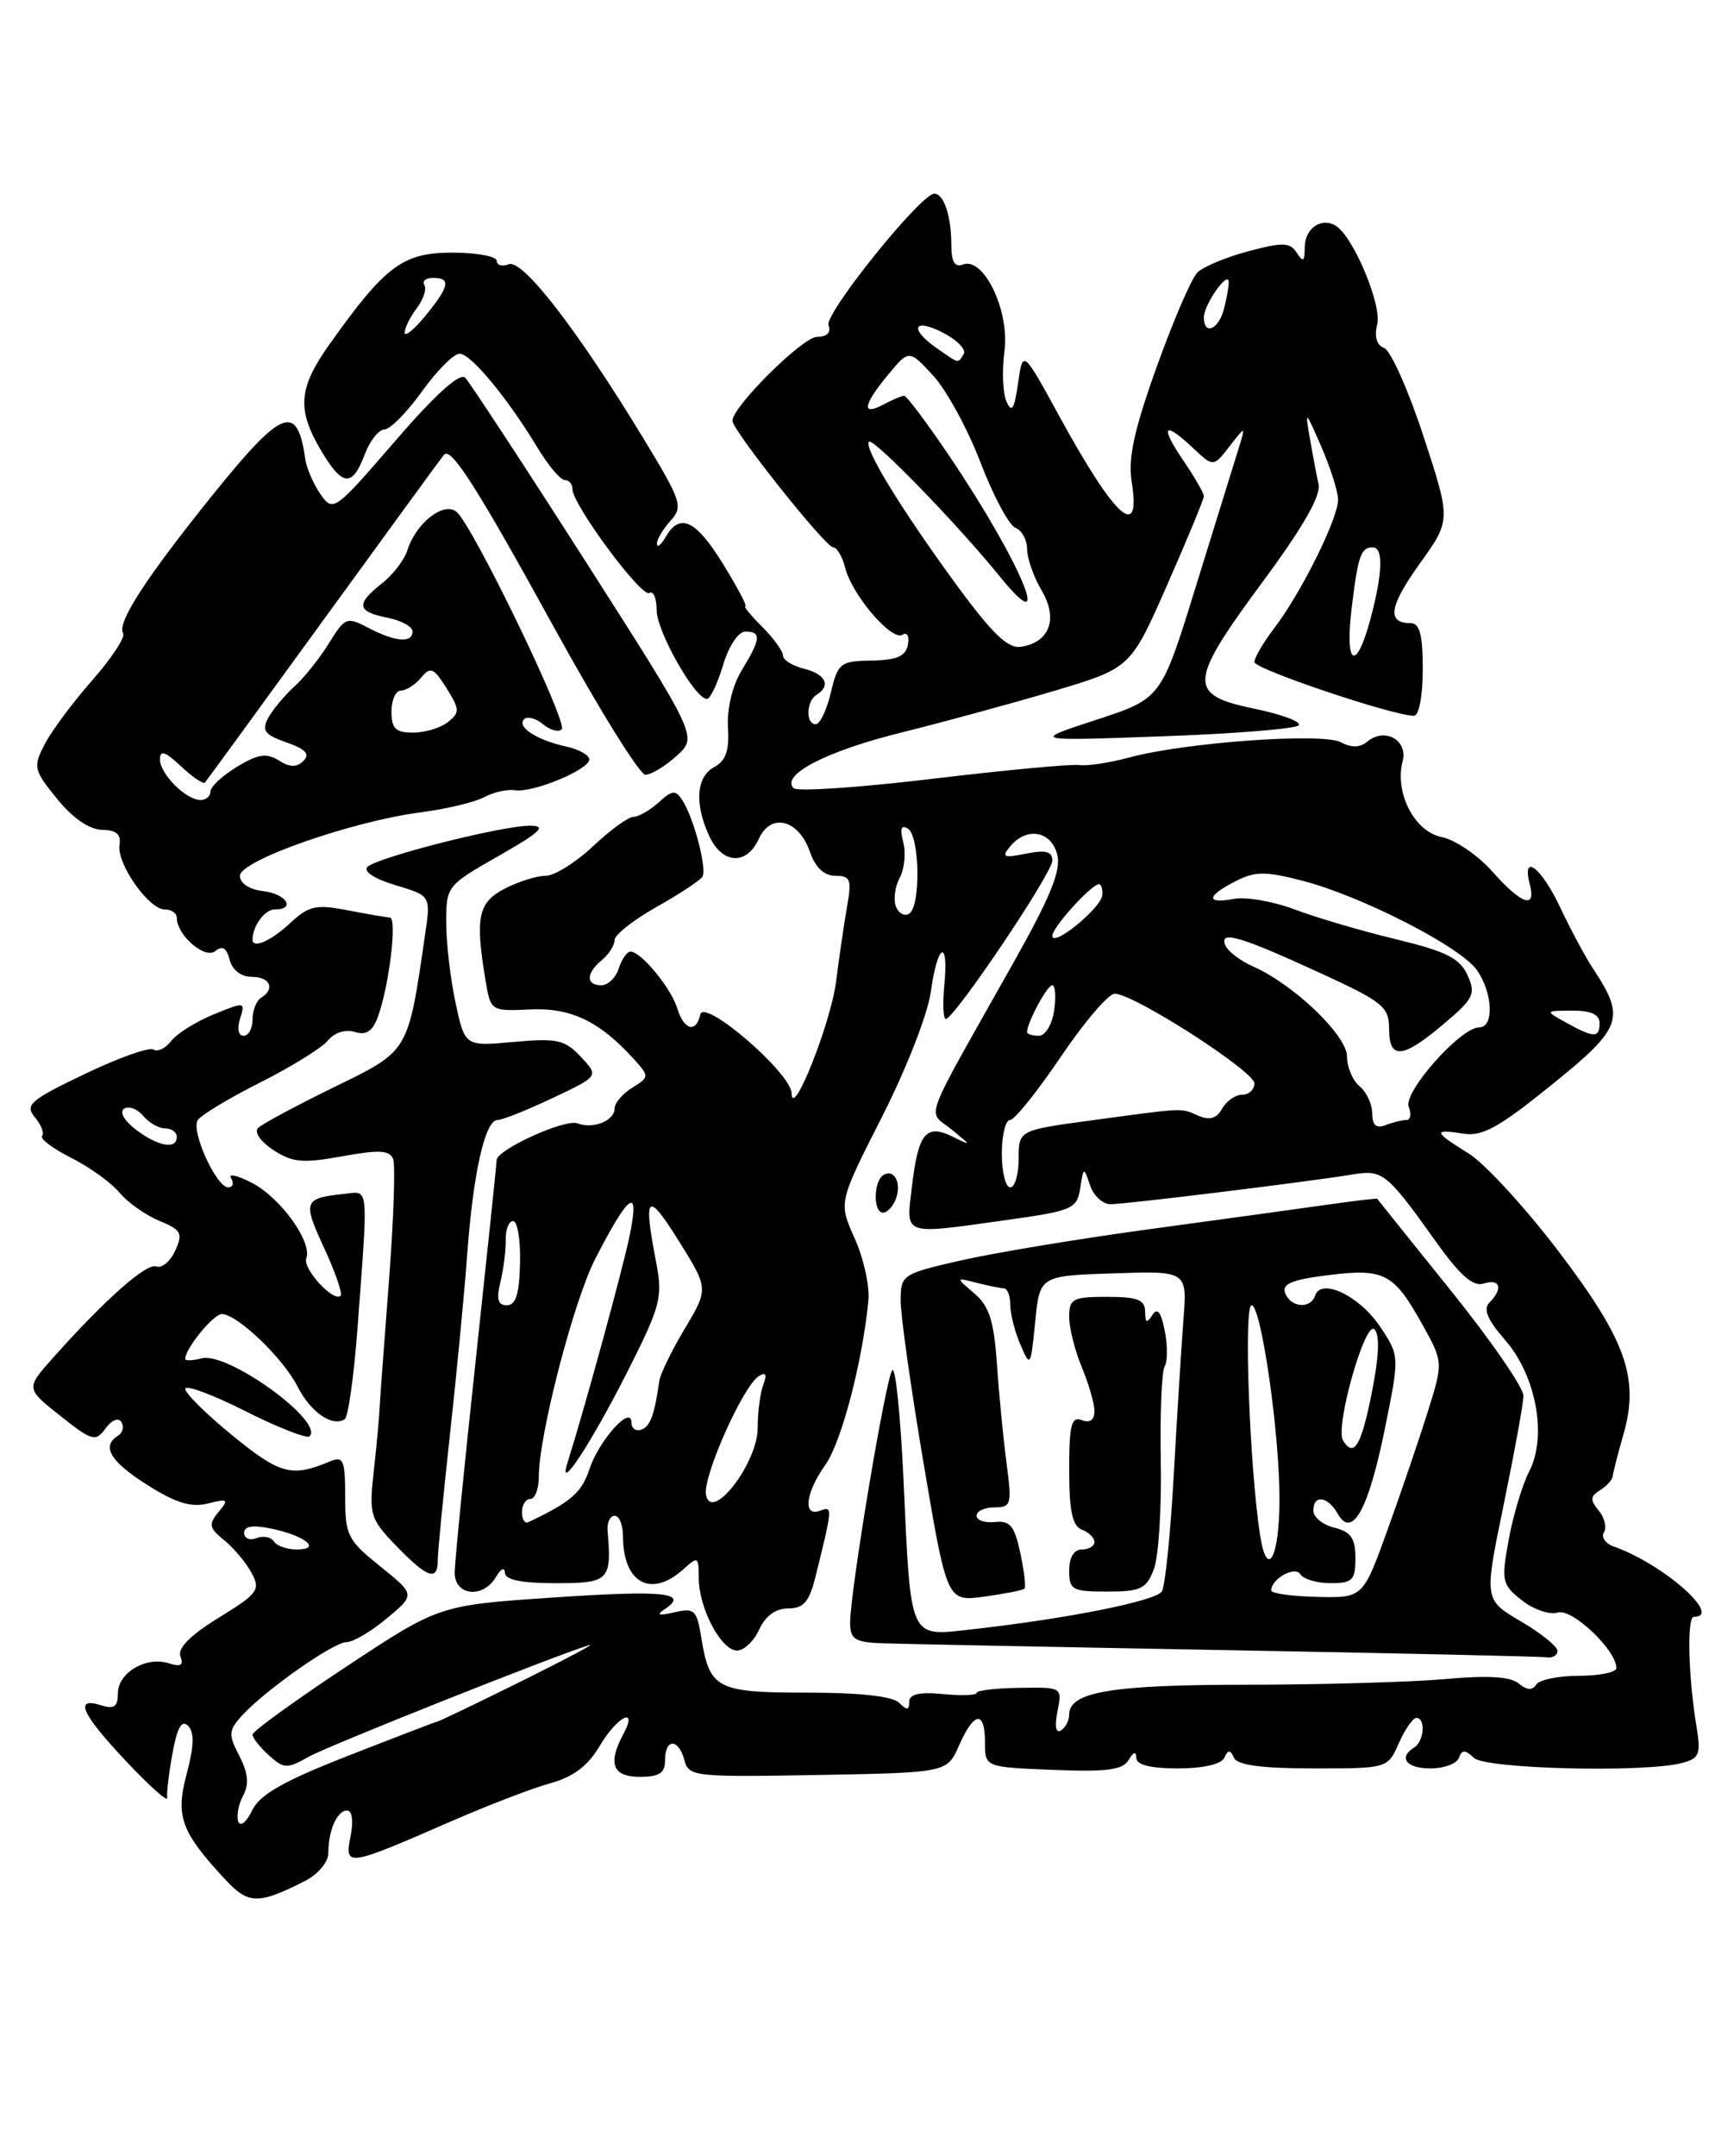 <?xml version="1.0" encoding="UTF-8" standalone="no"?>
<!DOCTYPE svg PUBLIC "-//W3C//DTD SVG 1.1//EN" "http://www.w3.org/Graphics/SVG/1.1/DTD/svg11.dtd" >
<svg xmlns="http://www.w3.org/2000/svg" xmlns:xlink="http://www.w3.org/1999/xlink" version="1.1" viewBox="0 0 203 256">
 <g >
 <path fill="currentColor"
d=" M 36.25 223.35 C 37.79 222.56 39.00 221.11 39.00 220.06 C 39.00 217.36 40.04 215.00 41.23 215.00 C 41.83 215.00 42.00 216.25 41.64 218.06 C 40.90 221.73 41.22 221.68 53.50 216.32 C 57.90 214.40 63.24 212.34 65.37 211.76 C 68.10 211.01 69.83 209.70 71.22 207.35 C 73.30 203.82 75.85 202.54 74.04 205.93 C 72.16 209.43 72.77 211.00 76.00 211.00 C 78.33 211.00 79.00 210.56 79.00 209.00 C 79.00 206.40 80.61 206.42 81.30 209.03 C 81.80 210.97 82.48 211.04 97.16 210.78 C 112.50 210.50 112.50 210.50 113.93 207.25 C 115.71 203.21 117.00 203.08 117.00 206.92 C 117.00 209.85 117.00 209.85 125.09 210.17 C 131.48 210.43 133.37 210.18 134.06 209.00 C 134.64 208.01 134.95 207.93 134.97 208.75 C 134.99 209.58 136.67 210.00 139.92 210.00 C 142.87 210.00 145.07 209.50 145.42 208.75 C 145.88 207.75 146.12 207.75 146.58 208.75 C 146.99 209.61 149.91 210.00 156.00 210.00 C 164.83 210.00 164.83 210.00 166.16 207.00 C 166.89 205.35 167.83 204.00 168.24 204.00 C 169.36 204.00 169.16 206.78 168.00 207.50 C 166.05 208.71 167.04 210.00 169.92 210.00 C 171.52 210.00 173.04 209.44 173.29 208.75 C 173.66 207.75 174.01 207.75 175.08 208.75 C 176.48 210.07 195.41 210.53 199.81 209.35 C 201.85 208.81 202.05 208.30 201.53 205.12 C 200.53 199.11 200.36 192.00 201.20 192.00 C 204.70 192.00 197.50 185.68 191.69 183.65 C 190.69 183.30 190.17 182.54 190.52 181.96 C 190.88 181.39 190.60 180.22 189.90 179.38 C 188.86 178.13 188.89 177.68 190.06 176.96 C 190.85 176.47 191.53 175.72 191.57 175.29 C 191.61 174.85 192.18 172.62 192.84 170.32 C 194.76 163.64 193.14 159.12 185.04 148.48 C 181.10 143.32 176.34 138.14 174.44 136.97 C 170.27 134.39 170.18 134.04 173.81 134.62 C 176.09 134.98 178.05 133.89 184.35 128.79 C 192.73 122.02 193.12 120.91 189.21 115.00 C 188.30 113.62 186.55 110.36 185.32 107.75 C 183.10 103.01 180.72 101.20 181.71 105.00 C 182.50 108.01 180.73 107.41 177.26 103.49 C 175.55 101.56 172.84 99.72 171.24 99.40 C 168.01 98.75 165.63 94.13 166.61 90.39 C 167.26 87.90 164.49 86.35 162.44 88.05 C 161.55 88.79 160.53 88.82 159.27 88.14 C 157.10 86.99 140.81 88.15 134.19 89.94 C 131.83 90.58 129.13 90.99 128.19 90.85 C 127.26 90.71 119.42 91.45 110.77 92.48 C 102.11 93.52 94.69 94.02 94.27 93.60 C 92.69 92.02 98.21 89.17 107.14 86.97 C 112.21 85.71 120.39 83.48 125.33 82.01 C 134.30 79.32 134.30 79.32 138.65 69.44 C 141.04 64.00 143.00 59.27 143.00 58.92 C 143.00 58.57 141.89 56.64 140.53 54.64 C 137.73 50.51 138.24 49.93 141.75 53.24 C 144.13 55.47 144.13 55.47 146.06 52.99 C 147.99 50.50 147.99 50.50 147.05 53.50 C 146.54 55.15 144.27 62.45 142.02 69.73 C 137.93 82.96 137.93 82.96 130.21 85.48 C 122.50 88.00 122.50 88.00 138.00 87.44 C 146.53 87.14 153.84 86.55 154.25 86.14 C 154.66 85.73 152.30 84.84 149.00 84.16 C 141.02 82.51 141.12 81.08 150.05 69.00 C 154.78 62.59 156.93 58.85 156.62 57.50 C 156.38 56.40 155.91 53.92 155.58 52.00 C 155.00 48.66 155.06 48.71 156.93 53.00 C 158.01 55.48 158.91 58.30 158.94 59.28 C 159.01 61.44 154.61 70.33 151.36 74.59 C 150.06 76.30 149.00 78.11 149.00 78.62 C 149.00 79.45 165.47 85.00 167.96 85.00 C 168.55 85.00 169.00 82.63 169.00 79.50 C 169.00 75.38 168.64 74.00 167.56 74.00 C 164.70 74.00 165.01 72.00 168.64 66.93 C 172.35 61.77 172.35 61.77 169.09 51.82 C 167.30 46.35 165.19 41.63 164.42 41.33 C 163.52 40.99 163.22 39.97 163.59 38.51 C 164.16 36.24 160.78 28.17 158.71 26.84 C 156.99 25.74 155.00 27.09 154.98 29.36 C 154.97 31.07 154.78 31.20 154.04 30.03 C 153.24 28.77 152.41 28.74 148.30 29.83 C 145.66 30.53 142.93 31.67 142.23 32.36 C 141.53 33.05 139.36 38.09 137.40 43.56 C 134.70 51.08 133.98 54.41 134.43 57.25 C 135.55 64.33 132.45 61.52 125.87 49.50 C 121.50 41.50 121.50 41.50 120.93 45.50 C 120.49 48.59 120.18 49.09 119.56 47.70 C 119.11 46.71 119.00 44.02 119.31 41.72 C 119.95 36.93 116.86 30.46 114.38 31.41 C 113.40 31.78 113.00 31.09 113.00 29.05 C 113.00 25.66 112.11 23.00 110.98 23.00 C 109.38 23.00 97.89 37.28 98.41 38.63 C 98.74 39.49 98.24 40.00 97.05 40.00 C 95.36 40.00 87.00 48.29 87.00 49.97 C 87.00 51.09 98.07 65.00 98.96 65.00 C 99.41 65.00 100.06 66.09 100.39 67.42 C 101.20 70.64 105.92 76.17 107.19 75.38 C 107.76 75.03 108.04 75.55 107.84 76.57 C 107.58 77.93 106.53 78.39 103.54 78.44 C 99.81 78.50 99.53 78.72 98.69 82.25 C 98.20 84.31 97.40 86.00 96.90 86.00 C 95.68 86.00 95.76 83.27 97.00 82.50 C 98.75 81.42 98.08 80.06 95.50 79.41 C 94.12 79.07 93.00 78.36 93.00 77.85 C 93.00 77.33 91.90 75.80 90.55 74.45 C 89.20 73.10 88.29 72.00 88.54 72.00 C 88.78 72.00 87.60 69.75 85.90 67.00 C 82.67 61.75 80.77 60.84 79.08 63.75 C 78.52 64.71 78.05 65.09 78.03 64.58 C 78.01 64.07 78.74 62.84 79.64 61.85 C 81.17 60.16 80.96 59.53 76.39 52.00 C 68.61 39.19 62.08 30.75 60.44 31.38 C 59.65 31.69 59.00 31.50 59.00 30.97 C 59.00 30.44 56.61 30.00 53.70 30.00 C 47.85 30.00 45.75 31.57 39.13 40.90 C 35.45 46.07 35.25 48.61 38.10 53.44 C 40.66 57.78 41.83 57.91 43.31 54.00 C 43.93 52.35 44.99 51.00 45.66 51.00 C 46.33 51.00 48.33 48.98 50.11 46.50 C 51.88 44.03 53.90 42.00 54.59 42.00 C 55.93 42.00 60.28 47.25 63.90 53.25 C 65.15 55.31 66.58 57.00 67.08 57.00 C 67.59 57.00 68.00 57.49 68.00 58.09 C 68.00 59.92 76.20 70.99 77.13 70.42 C 77.61 70.12 78.00 71.04 78.00 72.46 C 78.00 74.97 82.55 83.00 83.97 83.00 C 84.36 83.00 85.22 81.20 85.88 79.00 C 86.57 76.71 87.70 75.00 88.54 75.00 C 90.46 75.00 90.38 75.87 88.12 79.57 C 87.00 81.41 86.34 84.14 86.47 86.37 C 86.64 89.12 86.22 90.35 84.85 91.08 C 82.70 92.23 82.47 95.46 84.25 99.29 C 85.80 102.63 88.68 102.79 90.13 99.62 C 91.56 96.47 94.86 97.30 96.20 101.14 C 96.85 103.02 97.89 104.00 99.23 104.00 C 101.03 104.00 101.19 104.43 100.60 107.75 C 100.24 109.81 99.67 113.75 99.32 116.50 C 98.71 121.45 94.10 133.05 94.03 129.83 C 93.98 127.43 83.60 118.48 83.18 120.48 C 82.70 122.72 81.23 122.33 80.45 119.75 C 79.72 117.34 76.15 113.00 74.89 113.00 C 74.48 113.00 73.85 113.90 73.50 115.00 C 73.15 116.10 72.22 117.00 71.43 117.00 C 69.57 117.00 69.60 115.57 71.50 114.00 C 72.33 113.32 73.00 112.25 73.00 111.63 C 73.00 111.01 75.24 109.25 77.97 107.71 C 80.69 106.18 83.15 104.56 83.43 104.12 C 84.00 103.19 82.44 97.19 81.06 95.04 C 80.25 93.78 79.86 93.81 78.23 95.29 C 77.19 96.23 75.85 97.00 75.24 97.00 C 74.64 97.00 72.47 98.57 70.43 100.50 C 68.39 102.42 65.86 104.00 64.81 104.00 C 63.76 104.00 61.57 104.69 59.95 105.53 C 56.80 107.16 56.43 108.89 57.65 116.29 C 58.28 120.09 58.28 120.09 62.99 119.87 C 67.84 119.65 71.25 121.29 75.34 125.82 C 77.14 127.81 77.13 127.90 75.09 129.17 C 73.94 129.89 73.00 131.00 73.00 131.63 C 73.00 133.09 70.45 134.11 68.60 133.40 C 67.12 132.83 59.00 136.52 58.99 137.77 C 58.99 138.17 57.87 148.85 56.51 161.50 C 55.14 174.15 54.02 185.51 54.01 186.75 C 54.00 189.52 57.40 189.86 58.92 187.25 C 59.49 186.28 59.95 186.06 59.97 186.75 C 59.99 187.61 61.88 188.00 66.00 188.00 C 72.37 188.00 72.67 187.70 72.17 181.75 C 72.09 180.79 72.47 180.00 73.01 180.00 C 73.56 180.00 74.00 181.09 74.00 182.42 C 74.00 187.99 77.34 189.81 81.17 186.35 C 82.90 184.78 83.00 184.84 83.00 187.39 C 83.00 190.96 85.66 196.00 87.55 196.00 C 88.37 196.00 89.56 194.88 90.18 193.50 C 90.92 191.89 92.14 191.00 93.62 191.00 C 95.45 191.00 96.12 190.23 96.86 187.25 C 98.91 179.01 98.92 178.82 97.43 179.39 C 95.33 180.20 95.66 177.29 98.05 173.93 C 99.95 171.26 102.47 161.63 103.15 154.41 C 103.31 152.71 102.58 149.40 101.52 147.05 C 99.60 142.79 99.60 142.79 104.76 132.64 C 107.65 126.95 110.21 120.42 110.57 117.75 C 111.36 112.00 112.71 111.37 112.17 117.00 C 111.96 119.20 112.04 121.00 112.34 121.00 C 113.35 121.00 125.00 103.69 125.00 102.20 C 125.00 101.11 124.23 100.90 121.88 101.37 C 119.18 101.91 118.93 101.79 120.00 100.50 C 121.95 98.15 124.88 98.67 125.58 101.48 C 126.06 103.36 124.80 106.45 120.43 114.23 C 109.30 134.00 110.14 131.76 113.00 134.10 C 115.44 136.09 115.44 136.11 113.14 134.97 C 110.00 133.43 109.08 134.56 108.33 140.83 C 107.62 146.85 107.00 146.63 119.70 144.86 C 127.39 143.78 127.92 143.55 128.31 141.11 C 128.71 138.54 128.73 138.54 129.48 140.75 C 129.89 141.99 130.99 143.00 131.91 143.00 C 133.73 143.00 155.53 140.32 160.65 139.47 C 164.23 138.87 164.73 139.27 170.50 147.36 C 173.44 151.48 174.96 152.82 176.25 152.42 C 178.21 151.80 178.57 153.03 176.92 154.68 C 176.15 155.45 176.68 156.72 178.78 159.13 C 182.48 163.37 183.80 170.56 181.64 174.74 C 180.83 176.30 179.74 179.94 179.21 182.82 C 178.31 187.78 178.40 188.17 180.79 190.05 C 182.18 191.14 184.09 191.79 185.04 191.49 C 186.72 190.95 192.00 195.95 192.00 198.08 C 192.00 198.58 190.00 199.00 187.56 199.00 C 185.12 199.00 182.83 199.47 182.47 200.05 C 182.03 200.76 181.37 200.72 180.39 199.91 C 179.41 199.09 176.71 198.93 171.66 199.39 C 167.64 199.75 157.06 200.05 148.15 200.06 C 132.05 200.06 127.00 200.91 127.00 203.60 C 127.00 204.31 126.56 205.16 126.02 205.49 C 125.41 205.86 125.25 204.99 125.61 203.22 C 126.18 200.35 126.18 200.35 121.09 200.43 C 118.29 200.47 116.00 200.74 116.00 201.03 C 116.00 201.32 114.20 201.38 112.00 201.17 C 109.18 200.90 108.00 201.18 108.00 202.09 C 108.00 203.11 107.73 203.13 106.80 202.20 C 106.03 201.43 102.12 201.00 95.92 201.00 C 85.14 201.00 84.29 200.56 83.31 194.52 C 82.77 191.18 82.49 190.91 80.11 191.46 C 78.21 191.90 77.90 191.79 78.97 191.08 C 81.92 189.13 78.86 188.81 65.65 189.71 C 52.16 190.62 52.16 190.62 41.08 197.95 C 34.99 201.98 30.00 205.59 30.00 205.98 C 30.00 206.37 30.87 207.48 31.93 208.44 C 33.72 210.05 34.09 210.07 36.68 208.61 C 39.11 207.26 65.74 196.66 70.00 195.35 C 70.83 195.10 67.22 197.02 62.00 199.61 C 56.77 202.20 52.27 204.36 52.00 204.42 C 51.73 204.47 46.92 206.32 41.32 208.51 C 33.61 211.53 30.85 213.11 29.94 215.00 C 29.27 216.39 28.54 216.97 28.30 216.31 C 28.07 215.65 28.32 214.26 28.88 213.23 C 29.61 211.87 29.48 210.55 28.43 208.52 C 27.11 205.98 27.14 205.51 28.71 203.76 C 31.44 200.75 39.61 195.00 41.17 195.00 C 41.94 195.00 44.10 193.73 45.95 192.18 C 49.33 189.36 49.33 189.36 45.17 186.01 C 41.29 182.90 41.00 182.32 41.00 177.73 C 41.00 173.41 40.78 172.88 39.25 173.52 C 34.66 175.45 33.31 175.10 27.69 170.53 C 24.56 167.98 22.00 165.46 22.00 164.93 C 22.00 164.41 25.20 165.58 29.10 167.55 C 33.01 169.52 36.46 170.87 36.77 170.56 C 38.53 168.80 27.04 160.49 23.96 161.30 C 22.88 161.58 22.00 161.61 22.00 161.37 C 22.00 160.13 25.38 156.01 26.37 156.04 C 28.23 156.11 33.62 161.27 35.33 164.63 C 36.89 167.69 39.44 169.47 40.94 168.54 C 41.35 168.28 42.04 163.44 42.46 157.79 C 43.75 140.48 43.84 141.46 41.00 141.76 C 36.05 142.28 35.92 142.62 38.49 148.17 C 39.82 151.05 40.71 153.62 40.46 153.87 C 39.64 154.69 35.92 150.65 36.38 149.44 C 37.13 147.51 33.32 142.22 29.93 140.47 C 28.20 139.57 27.08 139.32 27.45 139.92 C 27.82 140.51 27.66 141.00 27.11 141.00 C 25.70 141.00 22.67 134.34 23.48 133.03 C 23.85 132.43 27.18 130.42 30.88 128.56 C 34.59 126.69 38.22 124.45 38.95 123.56 C 39.73 122.61 41.05 122.20 42.14 122.54 C 43.47 122.97 44.24 122.48 44.86 120.82 C 46.21 117.20 47.21 109.00 46.31 108.96 C 45.87 108.93 43.59 108.54 41.25 108.09 C 37.53 107.37 36.68 107.56 34.45 109.63 C 32.16 111.76 30.00 112.70 30.00 111.58 C 30.00 109.98 31.44 108.00 32.61 108.00 C 35.19 108.00 34.03 106.14 31.25 105.82 C 29.61 105.63 28.50 104.89 28.50 104.00 C 28.50 102.19 41.82 97.52 50.00 96.46 C 53.02 96.07 56.40 95.26 57.50 94.67 C 58.60 94.08 60.25 93.70 61.17 93.84 C 63.31 94.17 70.00 91.39 70.00 90.18 C 70.00 89.67 68.76 88.98 67.25 88.65 C 63.78 87.90 61.35 86.32 62.25 85.41 C 62.64 85.03 63.65 85.29 64.50 86.00 C 65.35 86.71 66.35 86.98 66.72 86.61 C 67.50 85.83 56.16 62.39 54.23 60.78 C 52.72 59.52 49.42 62.09 48.39 65.34 C 48.03 66.49 46.67 68.26 45.37 69.28 C 42.24 71.74 42.38 72.63 46.00 73.35 C 47.65 73.68 49.00 74.41 49.00 74.97 C 49.00 76.40 46.99 76.24 43.78 74.57 C 41.18 73.21 40.99 73.29 39.07 76.39 C 37.97 78.17 36.11 80.50 34.94 81.55 C 33.77 82.61 32.38 84.29 31.85 85.27 C 31.06 86.76 31.43 87.25 34.02 88.16 C 36.30 88.95 36.85 89.55 36.05 90.35 C 35.25 91.15 34.45 91.14 33.11 90.30 C 31.65 89.39 30.63 89.55 28.14 91.06 C 26.41 92.11 25.00 93.43 25.00 93.99 C 25.00 94.54 24.47 95.00 23.83 95.00 C 22.09 95.00 19.00 91.91 19.00 90.17 C 19.00 89.03 19.63 89.24 21.50 91.00 C 22.87 92.29 24.15 93.15 24.35 92.92 C 24.55 92.69 30.92 83.95 38.51 73.50 C 46.10 63.05 52.50 54.27 52.74 54.00 C 53.58 53.02 56.69 57.91 66.00 74.85 C 71.19 84.28 75.99 92.00 76.66 92.00 C 77.34 92.00 79.01 90.99 80.38 89.75 C 82.87 87.50 82.87 87.50 69.55 66.66 C 62.22 55.20 55.78 45.38 55.25 44.85 C 54.62 44.22 51.69 46.86 46.94 52.37 C 39.72 60.73 39.57 60.83 38.07 58.69 C 37.24 57.50 36.42 55.61 36.26 54.51 C 35.31 47.82 33.53 48.51 25.28 58.75 C 17.32 68.64 13.86 73.97 14.62 75.20 C 14.91 75.66 13.26 78.16 10.97 80.77 C 8.68 83.37 6.13 86.79 5.32 88.36 C 3.91 91.08 3.98 91.41 6.78 94.86 C 8.64 97.16 10.61 98.51 12.12 98.54 C 13.82 98.57 14.41 99.08 14.20 100.32 C 13.82 102.51 17.66 108.00 19.57 108.00 C 20.36 108.00 21.00 108.44 21.00 108.99 C 21.00 111.05 24.35 113.95 25.57 112.94 C 26.41 112.25 26.91 112.55 27.28 113.98 C 27.60 115.20 28.65 116.00 29.91 116.00 C 32.09 116.00 32.72 117.44 31.00 118.50 C 30.45 118.84 30.00 119.99 30.00 121.06 C 30.00 122.13 29.52 123.00 28.93 123.00 C 28.31 123.00 28.14 122.14 28.52 120.95 C 29.15 118.95 29.08 118.94 25.33 120.48 C 23.22 121.35 20.97 122.77 20.32 123.63 C 19.67 124.49 18.72 124.95 18.22 124.63 C 17.71 124.32 14.03 125.63 10.04 127.55 C 3.56 130.65 2.93 131.21 4.14 132.67 C 4.89 133.57 5.28 134.57 5.00 134.90 C 4.72 135.23 6.29 136.40 8.47 137.50 C 10.65 138.60 13.22 140.45 14.18 141.61 C 15.15 142.78 17.27 144.28 18.90 144.96 C 21.54 146.05 21.75 146.45 20.81 148.52 C 20.23 149.79 19.22 150.64 18.57 150.39 C 17.41 149.94 12.46 154.32 6.28 161.26 C 3.06 164.88 3.06 164.88 7.16 168.13 C 10.96 171.14 11.35 171.24 12.53 169.63 C 13.27 168.62 14.07 168.30 14.42 168.87 C 14.76 169.42 14.58 170.14 14.02 170.49 C 12.00 171.74 13.09 173.55 17.52 176.35 C 20.88 178.48 22.72 179.04 24.69 178.54 C 27.09 177.94 27.21 178.04 25.96 179.55 C 24.75 181.01 24.83 181.45 26.64 182.91 C 27.77 183.83 29.24 185.57 29.88 186.78 C 30.97 188.80 30.65 189.23 25.97 192.11 C 22.59 194.19 21.07 195.73 21.43 196.69 C 21.84 197.75 21.47 197.97 20.03 197.51 C 17.34 196.66 14.00 198.64 14.00 201.10 C 14.00 202.68 13.55 202.99 12.00 202.50 C 8.75 201.47 9.68 203.52 15.01 209.18 C 17.77 212.11 19.95 214.05 19.86 213.50 C 19.78 212.95 20.06 210.56 20.49 208.19 C 21.05 205.13 21.59 204.19 22.34 204.94 C 23.10 205.70 23.05 207.36 22.18 210.63 C 20.82 215.71 21.48 217.51 26.82 223.26 C 29.52 226.15 30.71 226.17 36.25 223.35 Z  M 185.00 196.04 C 185.00 195.52 183.04 193.93 180.64 192.53 C 176.28 189.97 176.28 189.97 178.60 178.74 C 179.87 172.56 180.94 166.72 180.96 165.76 C 180.98 164.80 177.10 159.18 172.34 153.26 C 167.58 147.34 163.64 142.44 163.59 142.36 C 163.54 142.28 160.80 142.61 157.50 143.08 C 154.20 143.55 144.75 144.85 136.50 145.97 C 128.25 147.09 118.24 148.75 114.25 149.65 C 107.17 151.26 107.00 151.37 106.98 154.40 C 106.96 156.10 108.20 164.86 109.72 173.85 C 112.49 190.20 112.49 190.20 116.92 189.60 C 119.35 189.26 121.50 188.84 121.69 188.65 C 121.88 188.46 121.65 186.55 121.19 184.40 C 120.51 181.20 119.97 180.54 118.18 180.74 C 116.98 180.87 116.00 180.53 116.00 179.99 C 116.00 179.44 116.96 179.00 118.13 179.00 C 120.12 179.00 120.21 178.66 119.56 173.75 C 119.18 170.86 118.66 165.57 118.42 162.00 C 118.06 156.84 117.51 155.11 115.74 153.60 C 113.50 151.69 113.50 151.69 116.00 152.33 C 117.38 152.68 118.84 152.98 119.25 152.99 C 119.66 152.99 120.00 153.87 120.00 154.93 C 120.00 156.00 120.54 158.14 121.21 159.68 C 122.38 162.42 122.43 162.34 122.96 157.00 C 123.50 151.50 123.50 151.50 132.26 151.21 C 141.02 150.92 141.02 150.92 140.57 156.71 C 140.33 159.89 139.81 168.20 139.42 175.18 C 139.03 182.15 138.40 188.36 138.01 188.98 C 137.31 190.12 126.70 192.23 115.39 193.49 C 107.91 194.32 108.21 194.99 107.32 175.71 C 106.97 168.12 106.37 162.27 105.99 162.71 C 105.22 163.58 100.95 189.17 100.98 192.75 C 101.00 194.66 101.57 195.02 104.75 195.14 C 106.81 195.21 125.15 195.58 145.50 195.95 C 165.85 196.32 183.06 196.70 183.75 196.81 C 184.44 196.91 185.00 196.57 185.00 196.04 Z  M 137.06 186.34 C 137.62 184.87 137.99 179.09 137.88 173.49 C 137.78 167.89 137.99 162.83 138.34 162.25 C 138.70 161.68 138.70 159.77 138.35 158.02 C 137.91 155.78 137.47 155.23 136.87 156.17 C 136.23 157.19 136.03 157.09 136.02 155.75 C 136.00 154.34 135.11 154.00 131.50 154.00 C 127.43 154.00 127.00 154.23 127.00 156.38 C 127.00 157.69 127.67 160.37 128.50 162.35 C 129.32 164.32 130.00 166.67 130.00 167.57 C 130.00 168.62 129.46 169.01 128.50 168.64 C 127.26 168.16 127.00 169.20 127.00 174.56 C 127.00 179.42 127.38 181.21 128.50 181.64 C 129.32 181.95 130.00 182.62 130.00 183.11 C 130.00 183.60 129.32 184.00 128.50 184.00 C 127.57 184.00 127.00 184.94 127.00 186.50 C 127.00 188.80 127.37 189.00 131.52 189.00 C 135.50 189.00 136.17 188.68 137.06 186.34 Z  M 52.00 185.25 C 52.00 184.29 52.65 177.65 53.43 170.50 C 54.22 163.35 55.15 153.68 55.49 149.00 C 56.21 139.24 57.62 133.00 59.10 133.00 C 59.66 133.00 62.60 131.83 65.64 130.39 C 71.15 127.79 71.15 127.79 68.99 125.49 C 67.09 123.47 66.17 123.26 61.03 123.73 C 55.22 124.26 55.22 124.26 54.11 119.08 C 53.50 116.23 53.00 111.94 53.00 109.54 C 53.00 105.24 53.08 105.14 59.25 101.63 C 64.20 98.81 64.98 98.07 63.00 98.05 C 59.71 98.02 44.80 101.80 43.65 102.95 C 43.12 103.48 44.47 104.36 46.96 105.11 C 51.17 106.37 51.17 106.37 50.50 110.93 C 48.44 125.06 48.65 124.72 39.66 129.11 C 35.18 131.30 31.12 133.48 30.65 133.95 C 30.17 134.43 30.96 135.58 32.46 136.56 C 34.73 138.05 35.95 138.16 40.65 137.31 C 45.07 136.51 46.29 136.58 46.70 137.65 C 46.98 138.39 46.75 144.96 46.19 152.25 C 45.63 159.54 45.12 166.40 45.07 167.50 C 45.02 168.60 44.71 171.91 44.38 174.85 C 43.83 179.90 43.98 180.38 47.09 183.60 C 50.79 187.41 52.00 187.82 52.00 185.25 Z  M 106.40 142.41 C 107.13 140.50 106.23 138.74 104.93 139.54 C 103.74 140.28 103.71 144.00 104.89 144.00 C 105.38 144.00 106.06 143.28 106.40 142.41 Z  M 32.53 183.04 C 32.20 182.52 31.28 182.34 30.47 182.65 C 29.66 182.96 29.00 182.68 29.00 182.03 C 29.00 181.22 30.02 181.06 32.25 181.53 C 36.27 182.37 38.25 184.00 35.26 184.00 C 34.08 184.00 32.85 183.57 32.53 183.04 Z  M 62.00 179.56 C 62.00 178.70 62.45 178.00 63.00 178.00 C 63.55 178.00 64.00 176.82 64.00 175.37 C 64.00 170.45 68.13 154.51 70.70 149.50 C 74.72 141.67 76.01 140.77 74.81 146.63 C 73.99 150.67 69.53 166.95 67.40 173.73 C 66.20 177.51 70.18 171.47 74.49 162.96 C 78.47 155.09 78.74 154.07 77.95 149.96 C 76.38 141.82 76.86 141.34 80.59 147.30 C 84.17 153.03 84.17 153.03 81.35 157.76 C 79.79 160.37 78.42 163.18 78.31 164.00 C 77.74 168.04 77.23 169.42 76.16 169.78 C 75.52 169.99 75.00 169.61 75.00 168.93 C 75.00 166.75 71.15 171.03 70.01 174.47 C 69.09 177.26 67.83 178.35 62.75 180.76 C 62.34 180.96 62.00 180.42 62.00 179.56 Z  M 83.86 177.51 C 83.45 175.38 88.26 164.57 90.14 163.41 C 90.97 162.90 91.13 163.21 90.67 164.42 C 90.30 165.38 90.00 167.69 90.00 169.57 C 90.00 173.75 84.51 180.86 83.86 177.51 Z  M 59.44 152.25 C 59.81 150.74 60.09 148.49 60.07 147.25 C 60.04 146.01 60.44 145.00 60.95 145.00 C 61.47 145.00 61.84 147.25 61.77 150.00 C 61.69 153.64 61.27 155.00 60.21 155.00 C 59.14 155.00 58.94 154.29 59.44 152.25 Z  M 119.00 137.00 C 119.00 134.80 119.44 133.00 119.97 133.00 C 120.50 133.00 123.22 129.62 126.00 125.50 C 128.78 121.38 131.67 118.00 132.41 118.00 C 134.66 118.00 149.00 127.21 149.00 128.65 C 149.00 129.39 148.35 130.00 147.55 130.00 C 146.75 130.00 145.68 130.74 145.17 131.65 C 144.52 132.82 143.69 133.07 142.37 132.50 C 140.19 131.55 140.93 131.52 129.75 133.03 C 121.00 134.21 121.00 134.21 121.00 137.60 C 121.00 139.47 120.55 141.00 120.00 141.00 C 119.45 141.00 119.00 139.20 119.00 137.00 Z  M 16.11 134.12 C 14.73 133.06 14.16 132.02 14.75 131.65 C 15.31 131.31 16.33 131.69 17.01 132.51 C 17.69 133.33 18.86 134.00 19.62 134.00 C 20.38 134.00 21.00 134.45 21.00 135.00 C 21.00 136.55 18.75 136.14 16.11 134.12 Z  M 163.00 132.23 C 163.00 131.14 162.32 129.68 161.50 129.00 C 160.68 128.32 160.00 126.72 160.00 125.46 C 160.00 122.96 153.70 116.92 148.85 114.77 C 147.30 114.09 145.80 112.93 145.52 112.20 C 144.85 110.43 147.40 111.21 157.25 115.74 C 164.26 118.98 165.00 119.59 165.00 122.16 C 165.00 125.87 166.59 125.74 171.47 121.61 C 175.07 118.57 175.33 118.03 174.31 115.79 C 173.40 113.79 171.78 112.98 165.84 111.54 C 161.80 110.57 156.40 108.98 153.82 108.01 C 151.25 107.04 147.99 106.47 146.57 106.74 C 143.21 107.38 143.29 106.41 146.75 104.65 C 149.08 103.45 150.29 103.45 154.72 104.59 C 161.74 106.41 173.48 112.42 175.43 115.20 C 177.33 117.92 177.50 122.00 175.70 122.00 C 173.49 122.00 166.67 129.69 167.33 131.43 C 167.67 132.29 167.54 133.00 167.05 133.00 C 166.56 133.00 165.45 133.27 164.58 133.61 C 163.47 134.03 163.00 133.63 163.00 132.23 Z  M 122.00 122.55 C 122.00 121.43 124.39 117.00 124.99 117.00 C 125.35 117.00 125.46 118.35 125.21 120.00 C 124.97 121.68 124.16 123.00 123.39 123.00 C 122.62 123.00 122.00 122.80 122.00 122.55 Z  M 186.00 121.42 C 183.50 120.03 183.50 120.03 186.75 120.01 C 188.98 120.00 190.00 120.47 190.00 121.50 C 190.00 123.28 189.33 123.27 186.00 121.42 Z  M 125.00 111.12 C 125.00 110.12 129.64 105.00 130.55 105.00 C 130.80 105.00 130.98 105.56 130.94 106.25 C 130.88 107.77 125.00 112.58 125.00 111.12 Z  M 106.42 107.64 C 106.10 106.82 106.31 105.29 106.87 104.24 C 107.44 103.19 107.62 101.28 107.29 100.01 C 106.87 98.39 107.04 97.91 107.84 98.40 C 109.26 99.28 109.39 107.64 107.99 108.50 C 107.44 108.85 106.73 108.46 106.42 107.64 Z  M 46.50 84.50 C 46.50 83.12 47.01 82.00 47.63 82.00 C 48.25 82.00 49.33 81.31 50.02 80.47 C 51.13 79.13 51.51 79.29 53.04 81.72 C 54.62 84.24 54.63 84.62 53.20 85.75 C 52.33 86.44 50.47 87.00 49.06 87.00 C 47.00 87.00 46.50 86.52 46.50 84.50 Z  M 160.55 72.25 C 161.31 65.96 161.65 65.00 163.06 65.00 C 164.34 65.00 164.24 68.07 162.79 73.49 C 161.09 79.85 159.72 79.10 160.55 72.25 Z  M 113.51 69.31 C 106.97 60.36 102.55 53.12 103.22 52.45 C 103.72 51.94 113.74 62.26 118.78 68.48 C 125.39 76.64 121.25 66.74 112.83 54.25 C 110.14 50.26 107.70 47.00 107.40 47.00 C 107.11 47.00 106.00 47.47 104.93 48.04 C 102.30 49.45 102.51 48.10 105.49 44.50 C 107.98 41.50 107.98 41.50 110.85 44.61 C 112.42 46.32 114.96 50.96 116.47 54.93 C 117.99 58.90 119.86 62.39 120.62 62.68 C 121.38 62.98 122.00 64.11 122.00 65.20 C 122.00 66.30 122.78 68.51 123.73 70.12 C 125.72 73.49 124.68 76.29 121.26 76.81 C 119.71 77.04 117.83 75.22 113.51 69.31 Z  M 111.25 41.33 C 107.94 39.02 108.51 37.70 112.03 39.52 C 113.70 40.38 114.80 41.52 114.47 42.04 C 113.76 43.19 114.01 43.25 111.25 41.33 Z  M 48.07 39.50 C 48.07 38.95 48.71 37.65 49.50 36.60 C 50.29 35.56 50.70 34.32 50.41 33.85 C 50.12 33.38 50.58 33.00 51.44 33.00 C 53.60 33.00 53.39 34.01 50.53 37.50 C 49.18 39.15 48.07 40.05 48.07 39.50 Z  M 143.00 37.69 C 143.00 36.16 145.93 32.01 145.95 33.50 C 145.96 34.05 145.70 35.51 145.37 36.75 C 144.72 39.17 143.00 39.85 143.00 37.69 Z  M 151.00 188.87 C 151.00 187.47 153.83 185.91 154.47 186.95 C 154.83 187.53 156.44 188.00 158.06 188.00 C 160.66 188.00 161.00 187.65 161.00 185.02 C 161.00 182.67 160.47 181.90 158.50 181.41 C 157.12 181.07 156.00 180.16 156.00 179.39 C 156.00 177.44 157.71 177.66 158.89 179.75 C 160.61 182.77 162.53 179.33 164.48 169.75 C 166.26 161.00 166.26 161.00 163.88 157.47 C 161.44 153.86 156.93 151.72 156.22 153.84 C 155.68 155.47 153.32 155.29 152.66 153.56 C 152.24 152.47 153.43 151.96 157.73 151.43 C 164.41 150.59 165.54 151.18 168.90 157.19 C 171.44 161.75 171.44 161.75 169.60 167.62 C 168.59 170.86 166.44 177.16 164.83 181.63 C 161.90 189.76 161.90 189.76 156.45 189.63 C 153.46 189.56 151.00 189.22 151.00 188.87 Z  M 149.68 182.33 C 148.43 174.29 147.71 155.00 148.67 155.00 C 149.81 155.00 152.01 170.34 151.98 178.11 C 151.97 184.99 150.51 187.65 149.68 182.33 Z  M 159.53 171.06 C 158.55 169.47 162.15 156.75 163.26 157.86 C 163.91 158.51 163.80 161.10 162.94 165.42 C 161.69 171.70 160.82 173.14 159.53 171.06 Z "/>
</g>
</svg>
